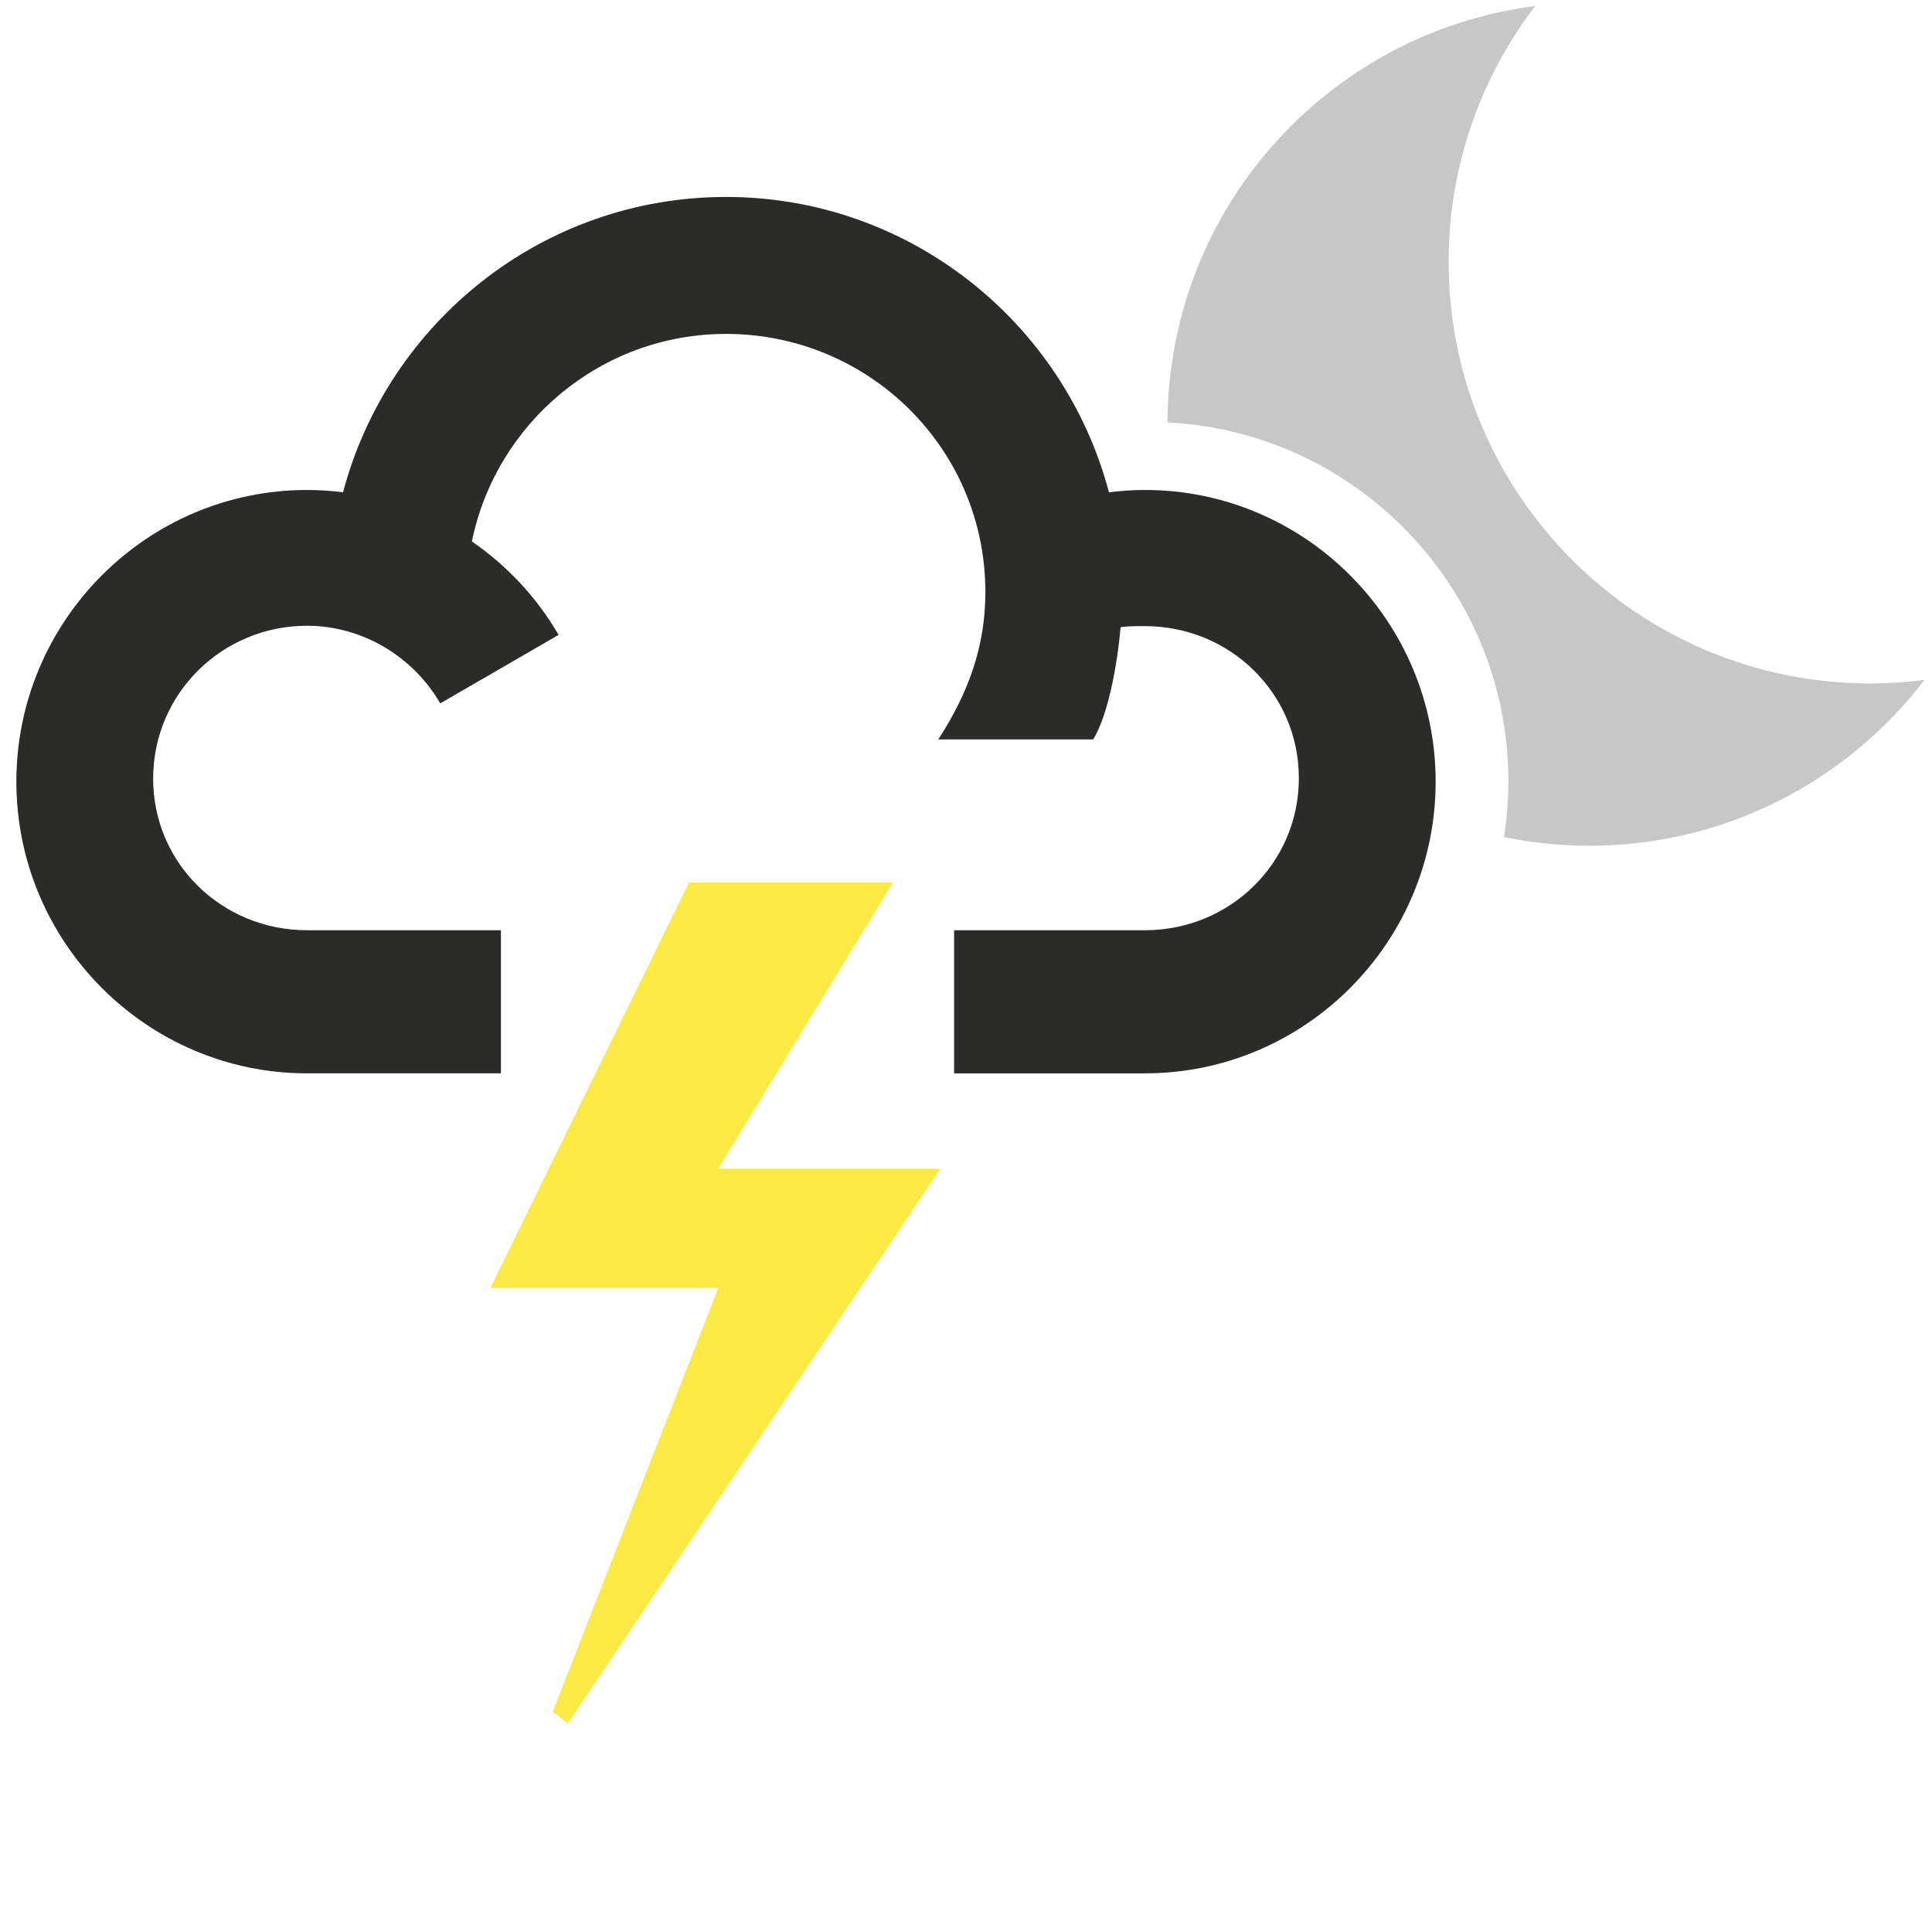 <?xml version="1.0" encoding="UTF-8" standalone="no"?>
<!-- Created with Inkscape (http://www.inkscape.org/) -->

<svg
   xmlns:dc="http://purl.org/dc/elements/1.1/"
   xmlns:cc="http://creativecommons.org/ns#"
   xmlns:rdf="http://www.w3.org/1999/02/22-rdf-syntax-ns#"
   xmlns:svg="http://www.w3.org/2000/svg"
   xmlns="http://www.w3.org/2000/svg"
   xmlns:sodipodi="http://sodipodi.sourceforge.net/DTD/sodipodi-0.dtd"
   xmlns:inkscape="http://www.inkscape.org/namespaces/inkscape"
   width="28.575mm"
   height="28.575mm"
   viewBox="0 0 101.25 101.25"
   id="svg5798"
   version="1.1"
   inkscape:version="0.91 r13725"
   sodipodi:docname="Thunder-shower-(night).svg">
  <defs
     id="defs5800" />
  <sodipodi:namedview
     id="base"
     pagecolor="#ffffff"
     bordercolor="#666666"
     borderopacity="1.0"
     inkscape:pageopacity="0.0"
     inkscape:pageshadow="2"
     inkscape:zoom="2.8"
     inkscape:cx="144.46429"
     inkscape:cy="73.39286"
     inkscape:document-units="px"
     inkscape:current-layer="layer1"
     showgrid="false"
     fit-margin-top="0"
     fit-margin-left="0"
     fit-margin-right="0"
     fit-margin-bottom="0"
     inkscape:window-width="1474"
     inkscape:window-height="841"
     inkscape:window-x="54"
     inkscape:window-y="-8"
     inkscape:window-maximized="1" />
  <g
     inkscape:label="Layer 1"
     inkscape:groupmode="layer"
     id="layer1"
     transform="translate(-444.318,-300.603)">
    <g
       id="g840"
       transform="matrix(1.25,0,0,-1.25,480.425,346.853)">
      <path
         d="m 0,0 -8.329,-17 9.558,0 -6.941,-17.758 0.628,-0.508 L 10.542,-12 1.224,-12 8.552,0 0,0 Z"
         style="fill:#faea43;fill-opacity:1;fill-rule:nonzero;stroke:none"
         id="path842"
         inkscape:connector-curvature="0" />
    </g>
    <g
       id="g844"
       transform="matrix(1.25,0,0,-1.25,504.323,326.281)">
      <path
         d="m 0,0 c -0.508,0 -1.012,-0.035 -1.511,-0.098 -1.882,7.121 -8.366,12.383 -16.055,12.383 -7.69,0 -14.172,-5.262 -16.056,-12.383 -0.496,0.065 -1.001,0.098 -1.509,0.098 -6.719,0 -12.187,-5.496 -12.187,-12.228 0,-6.734 5.468,-12.23 12.187,-12.23 l 8.128,0 0,6 -8.128,0 c -3.557,0 -6.452,2.792 -6.452,6.357 0,3.564 2.895,6.408 6.452,6.408 2.291,0 4.432,-1.264 5.584,-3.254 l 4.962,2.871 c -0.918,1.584 -2.169,2.907 -3.635,3.918 1.016,4.961 5.407,8.701 10.654,8.701 5.996,0 10.874,-4.813 10.874,-10.82 0,-2.253 -0.683,-4.181 -1.972,-6.181 l 6.492,0 c 0.616,1 1.002,3.051 1.149,4.702 0.336,0.055 0.677,0.047 1.023,0.047 3.558,0 6.451,-2.809 6.451,-6.373 0,-3.565 -2.893,-6.376 -6.451,-6.376 l -8.003,0 0,-6 8.003,0 c 6.719,0 12.186,5.496 12.186,12.23 C 12.186,-5.496 6.719,0 0,0"
         style="fill:#2b2b2a;fill-opacity:1;fill-rule:nonzero;stroke:none"
         id="path846"
         inkscape:connector-curvature="0" />
    </g>
    <g
       id="g848"
       transform="matrix(1.25,0,0,-1.25,542.341,336.421)">
      <path
         d="m 0,0 c -9.766,0 -17.684,7.915 -17.684,17.677 0,4.033 1.355,7.75 3.63,10.725 -8.674,-1.108 -15.383,-8.495 -15.417,-17.458 7.948,-0.398 14.292,-6.988 14.292,-15.031 0,-0.801 -0.063,-1.588 -0.185,-2.354 1.155,-0.239 2.351,-0.363 3.576,-0.363 5.732,0 10.824,2.728 14.055,6.954 C 1.524,0.053 0.768,0 0,0"
         style="fill:#c8c7c7;fill-opacity:1;fill-rule:nonzero;stroke:none"
         id="path850"
         inkscape:connector-curvature="0" />
    </g>
  </g>
</svg>
